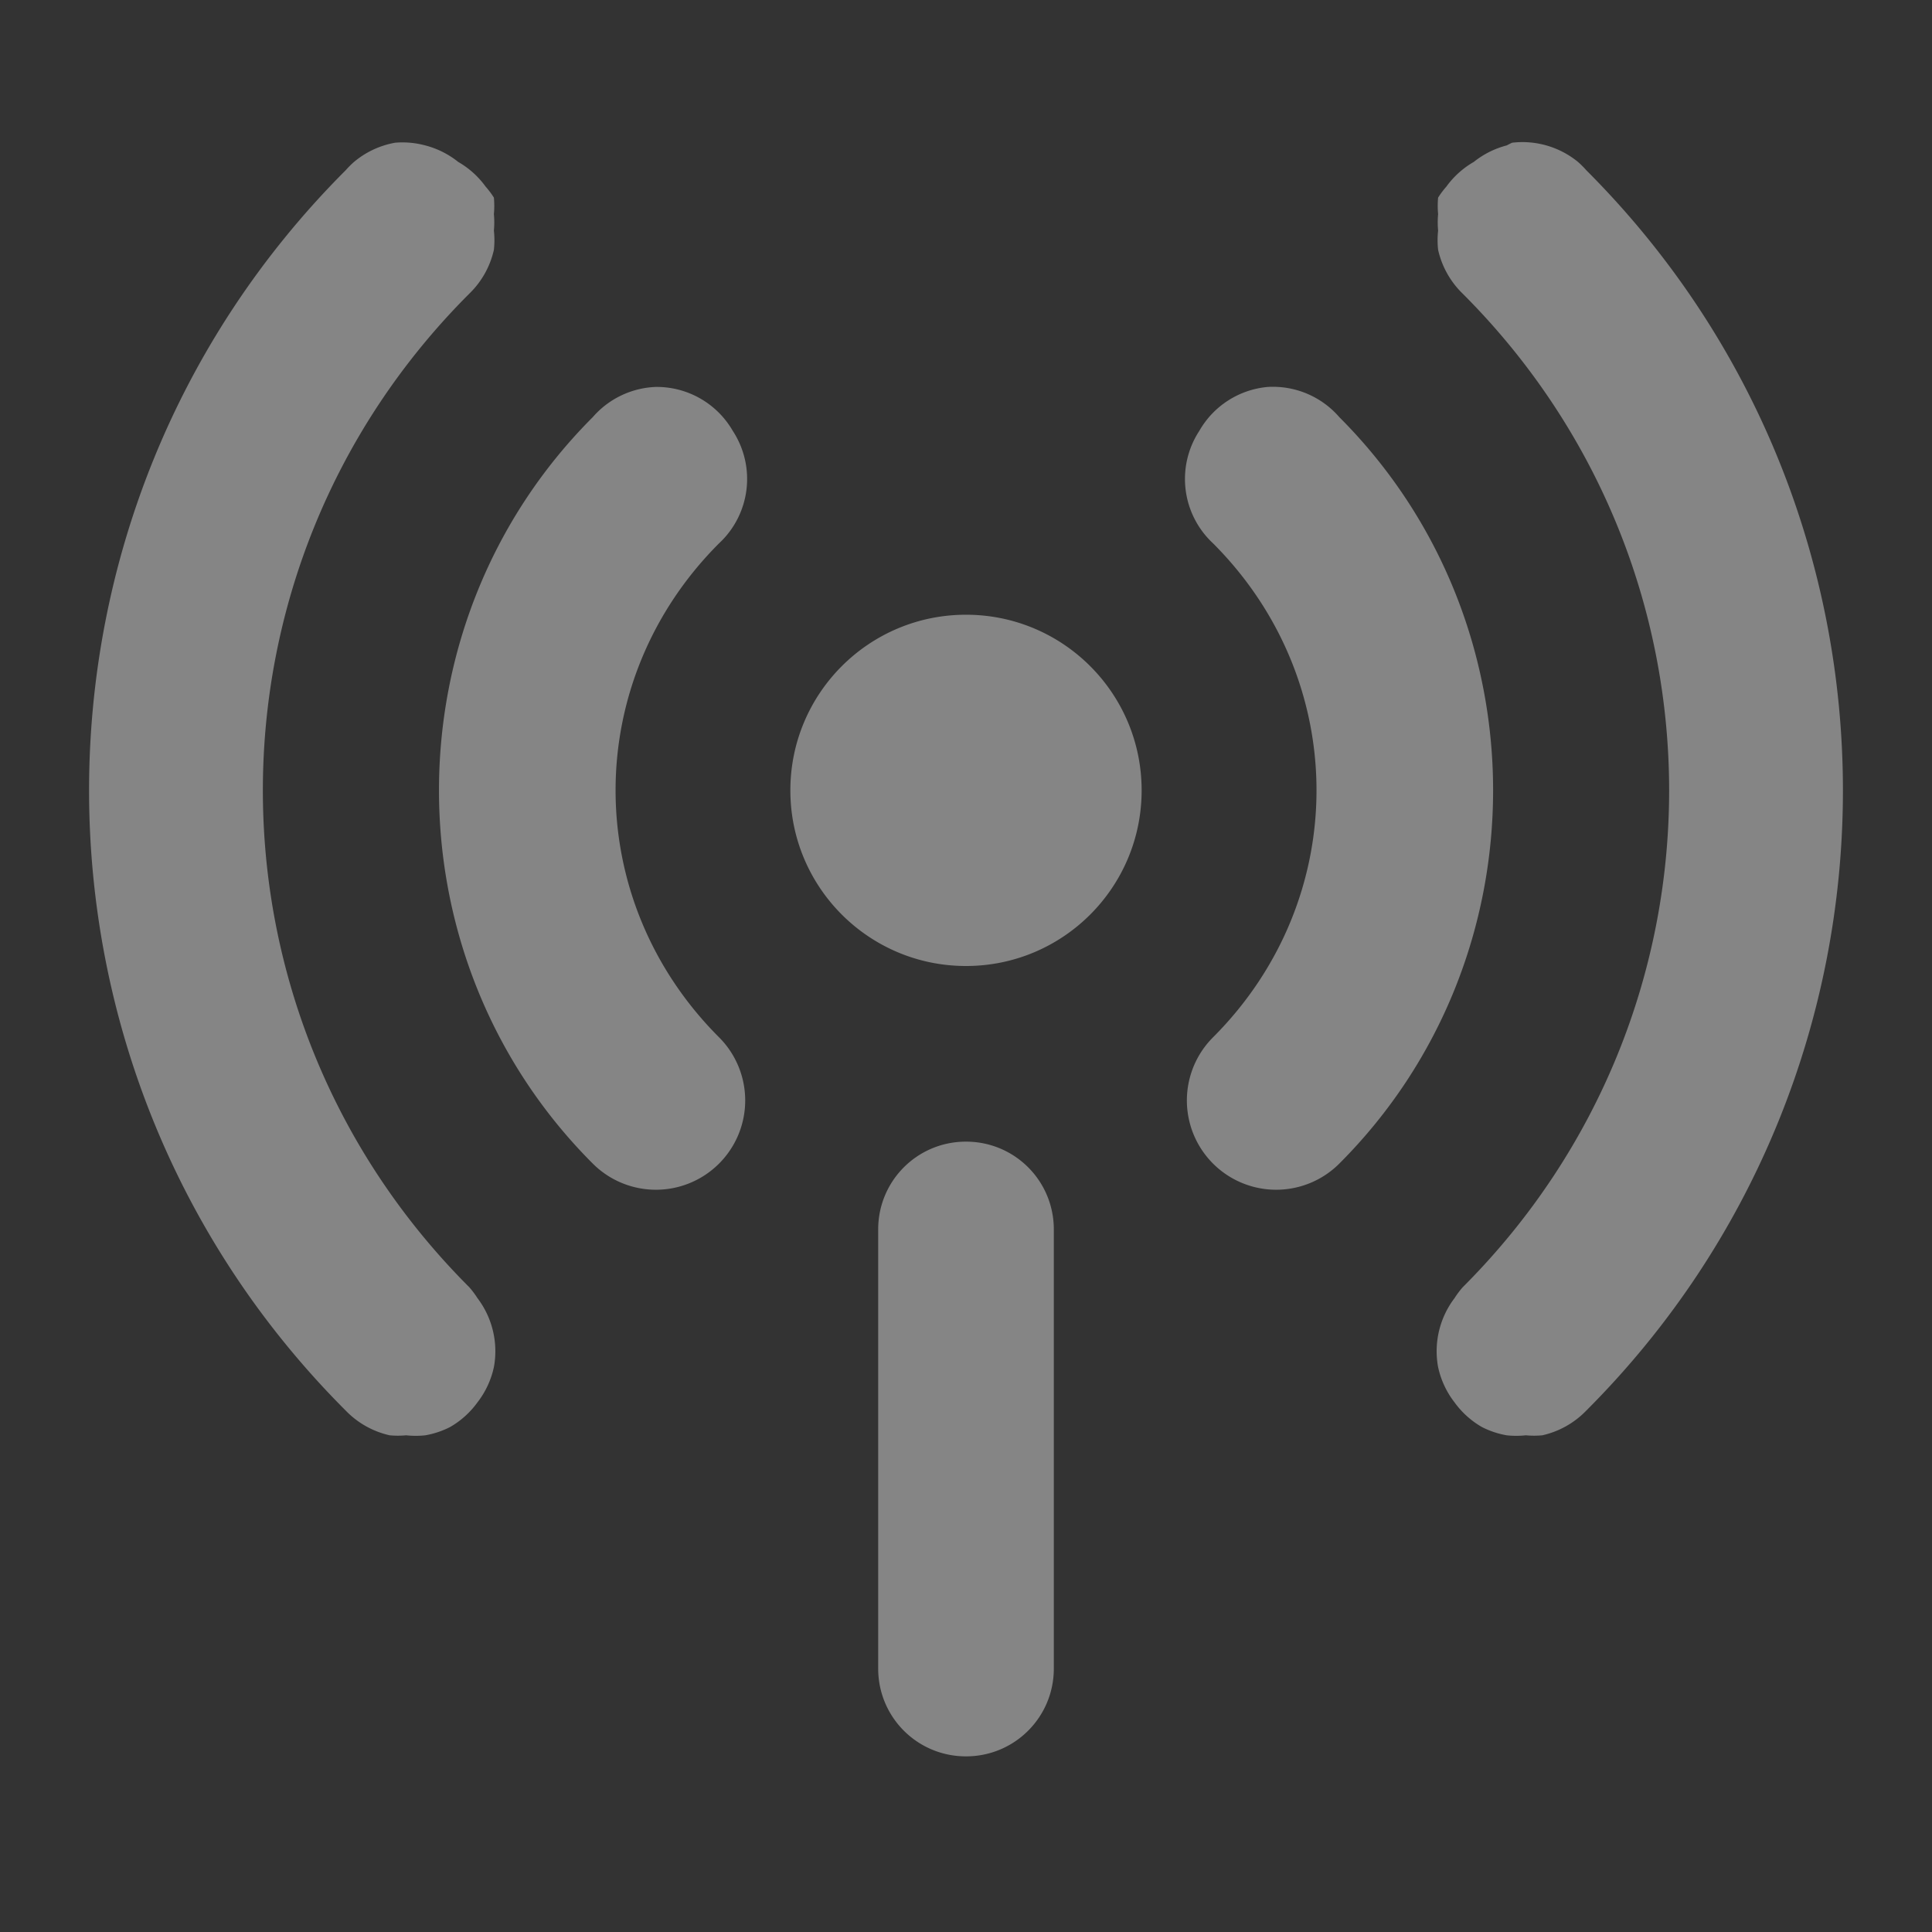<?xml version="1.0" encoding="UTF-8"?>
<svg width="22" height="22" version="1.1" xmlns="http://www.w3.org/2000/svg">
 <rect width="100%" height="100%" fill="#333333" stroke="none"/>
 <path d="m4.5 1.625a1 1 0 0 0-0.469 0.219 1 1 0 0 0-0.094 0.094c-3.897 3.897-3.897 10.228 0 14.125a1 1 0 0 0 0.5 0.281 1 1 0 0 0 0.188 0 1 1 0 0 0 0.219 0 1 1 0 0 0 0.281-0.094 1 1 0 0 0 0.312-0.281 1 1 0 0 0 0.188-0.406 1 1 0 0 0-0.188-0.781 1 1 0 0 0-0.094-0.125c-3.133-3.133-3.133-8.18 0-11.312a1 1 0 0 0 0.281-0.5 1 1 0 0 0 0-0.219 1 1 0 0 0 0-0.188 1 1 0 0 0 0-0.188 1 1 0 0 0-0.094-0.125 1 1 0 0 0-0.312-0.281 1 1 0 0 0-0.375-0.188 1 1 0 0 0-0.344-0.031zm12.719 0a1 1 0 0 0-0.062 0.031 1 1 0 0 0-0.375 0.188 1 1 0 0 0-0.312 0.281 1 1 0 0 0-0.094 0.125 1 1 0 0 0 0 0.188 1 1 0 0 0 0 0.188 1 1 0 0 0 0 0.219 1 1 0 0 0 0.281 0.5c3.133 3.133 3.133 8.18 0 11.312a1 1 0 0 0-0.094 0.125 1 1 0 0 0-0.188 0.781 1 1 0 0 0 0.188 0.406 1 1 0 0 0 0.312 0.281 1 1 0 0 0 0.281 0.094 1 1 0 0 0 0.219 0 1 1 0 0 0 0.188 0 1 1 0 0 0 0.5-0.281c3.897-3.897 3.897-10.228 0-14.125a1 1 0 0 0-0.094-0.094 1 1 0 0 0-0.75-0.219zm-9.75 2.781a1 1 0 0 0-0.719 0.344c-2.335 2.335-2.335 6.165 0 8.5a1.016 1.016 0 0 0 1.438-1.438c-1.571-1.571-1.571-4.054 0-5.625a1 1 0 0 0 0.156-1.281 1 1 0 0 0-0.875-0.5zm6.969 0a1 1 0 0 0-0.781 0.5 1 1 0 0 0 0.156 1.281c1.571 1.571 1.571 4.054 0 5.625a1.016 1.016 0 1 0 1.438 1.438c2.335-2.335 2.335-6.165 0-8.5a1 1 0 0 0-0.812-0.344zm-3.438 2.594c-1.105 0-2 0.895-2 2s0.895 2 2 2 2-0.895 2-2-0.895-2-2-2zm0 6c-0.554 0-1 0.446-1 1v5c0 0.554 0.446 1 1 1s1-0.446 1-1v-5c0-0.554-0.446-1-1-1z" fill="#fff" opacity=".4"/>
</svg>
